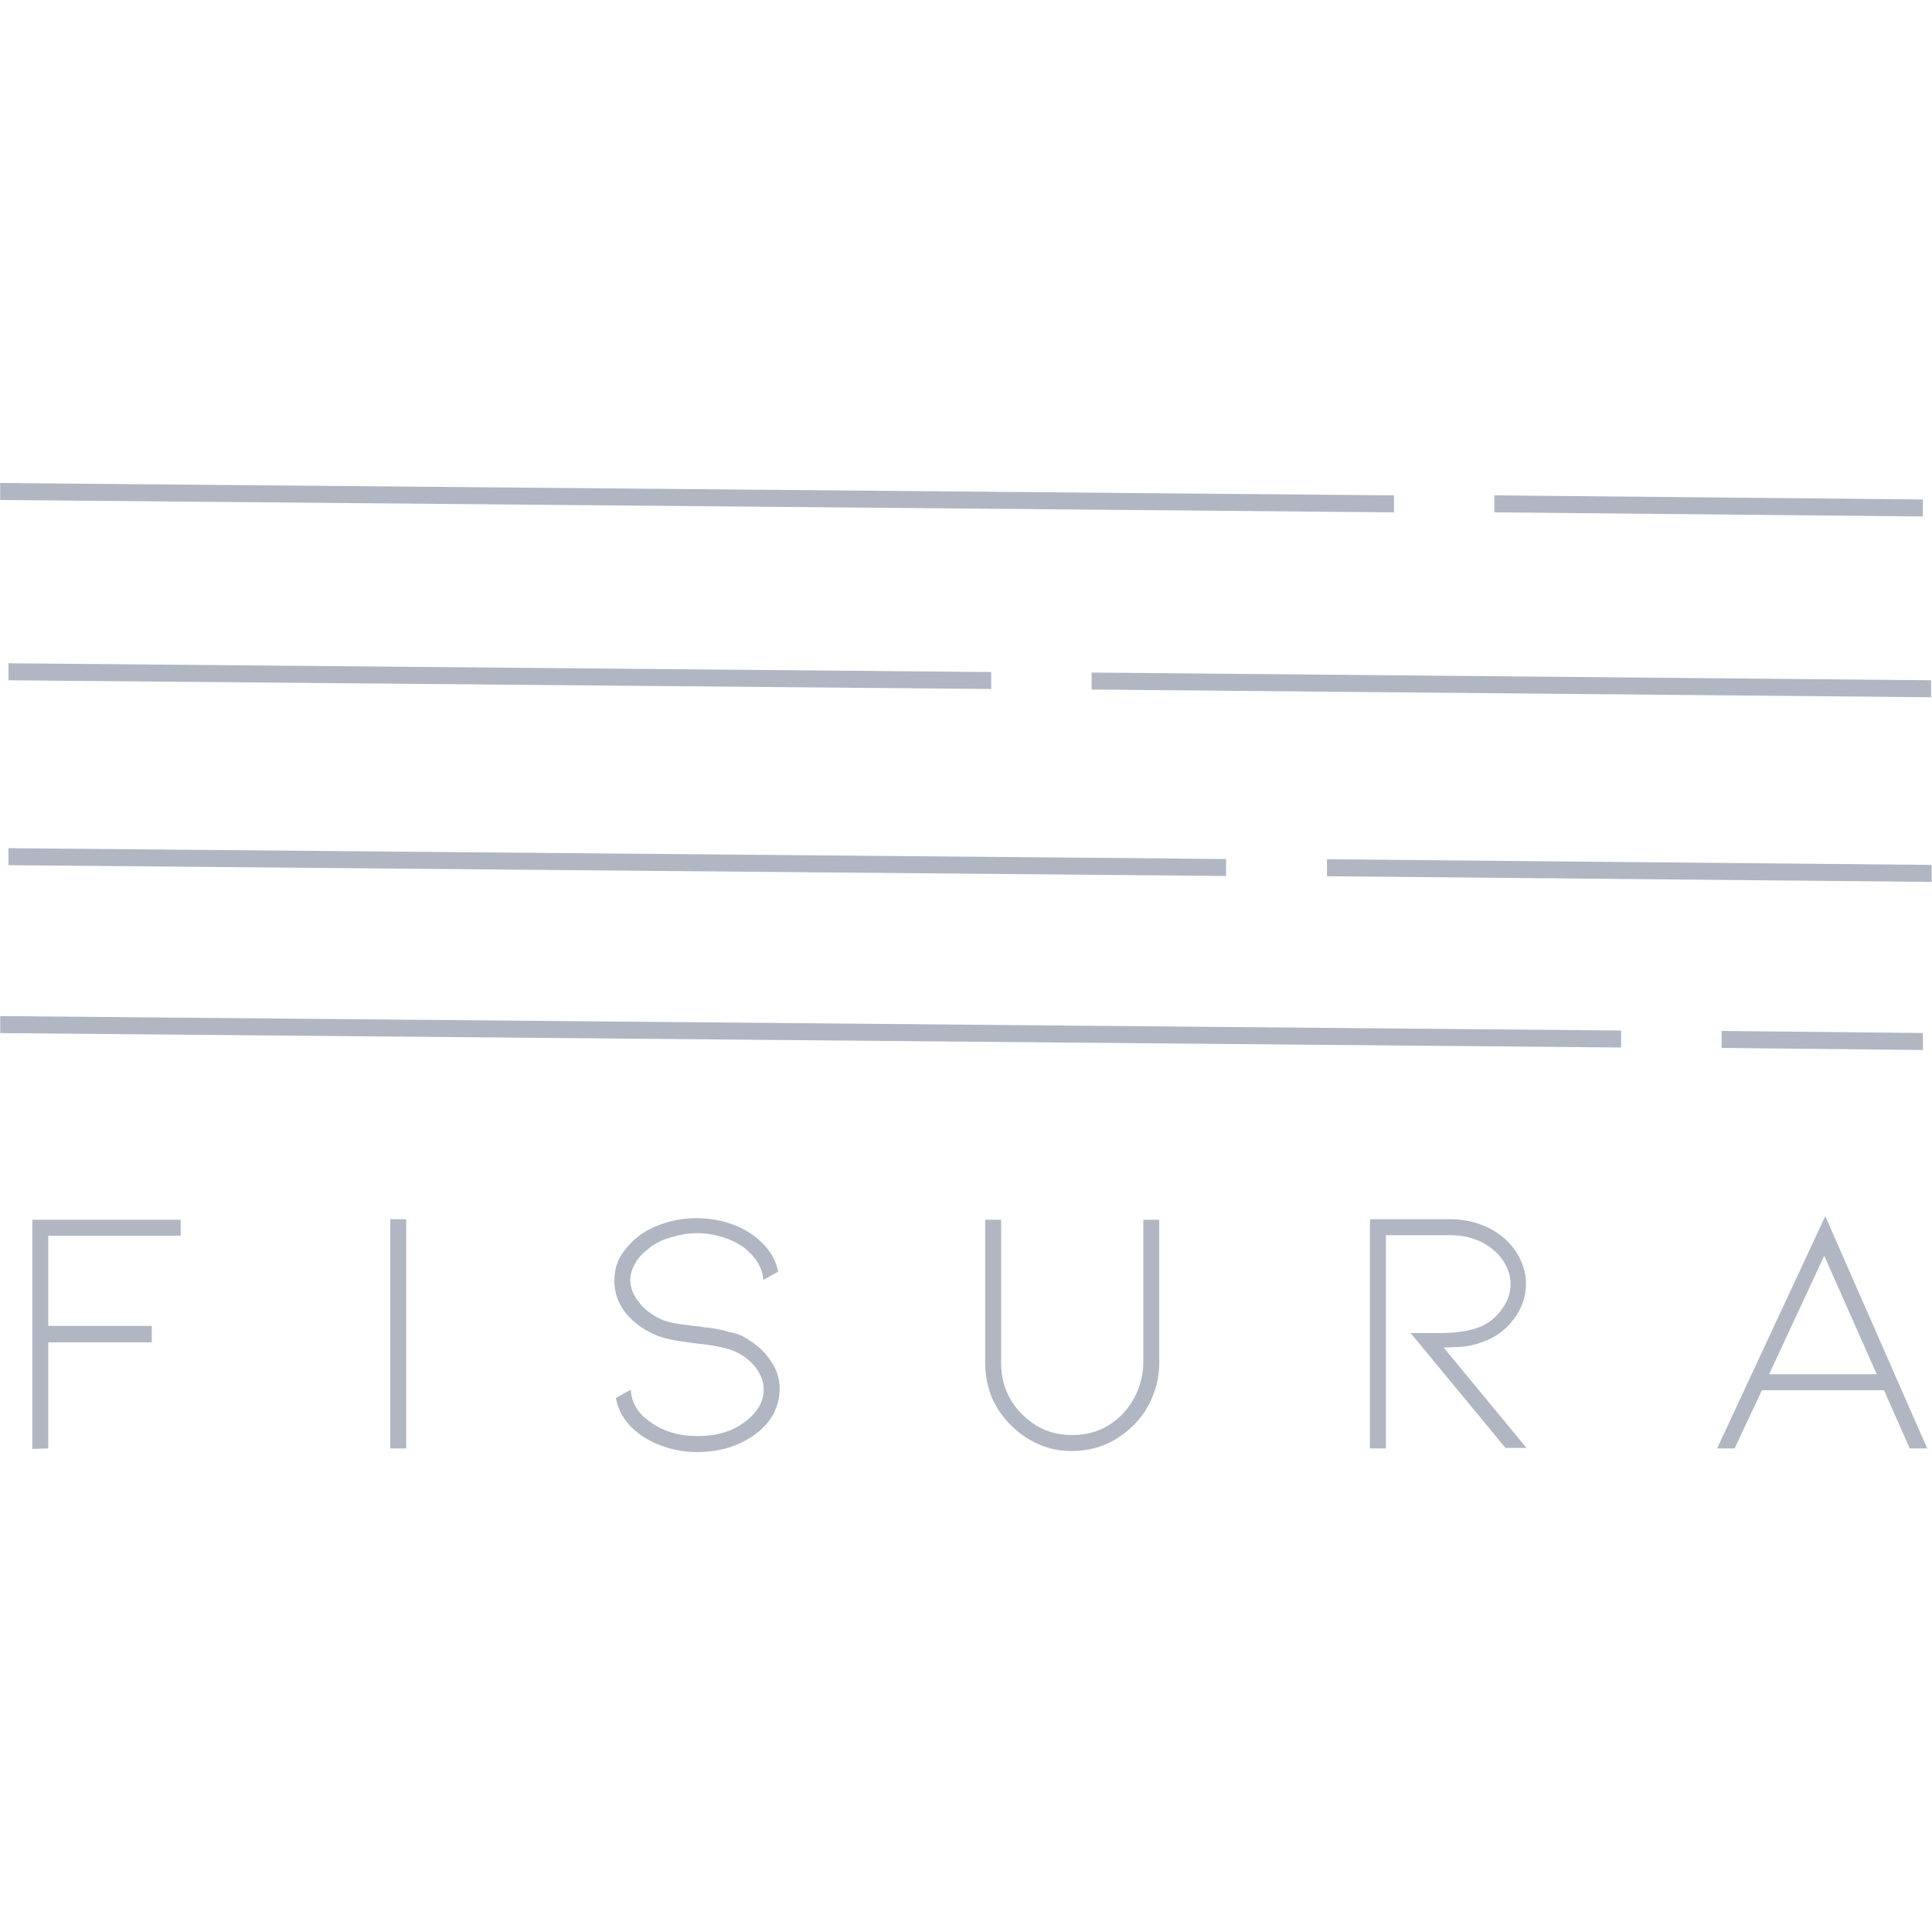 <?xml version="1.0" encoding="utf-8"?>
<!-- Generator: Adobe Illustrator 25.4.1, SVG Export Plug-In . SVG Version: 6.00 Build 0)  -->
<svg version="1.1"
	 id="svg2" xmlns:cc="http://creativecommons.org/ns#" xmlns:dc="http://purl.org/dc/elements/1.1/" xmlns:inkscape="http://www.inkscape.org/namespaces/inkscape" xmlns:rdf="http://www.w3.org/1999/02/22-rdf-syntax-ns#" xmlns:sodipodi="http://sodipodi.sourceforge.net/DTD/sodipodi-0.dtd" xmlns:svg="http://www.w3.org/2000/svg"
	 xmlns="http://www.w3.org/2000/svg" xmlns:xlink="http://www.w3.org/1999/xlink" x="0px" y="0px" viewBox="0 0 500 500"
	 style="enable-background:new 0 0 500 500;" xml:space="preserve">
<style type="text/css">
	.st0{opacity:0.994;}
	.st1{fill:#B0B7C3;}
</style>
<sodipodi:namedview  bordercolor="#666666" borderopacity="1" gridtolerance="10" guidetolerance="10" id="namedview4" inkscape:current-layer="text20" inkscape:cx="210.83249" inkscape:cy="208.59762" inkscape:document-rotation="0" inkscape:pageopacity="0" inkscape:pageshadow="2" inkscape:snap-text-baseline="false" inkscape:window-height="1025" inkscape:window-maximized="1" inkscape:window-width="1920" inkscape:window-x="0" inkscape:window-y="27" inkscape:zoom="1.2194444" objecttolerance="10" pagecolor="#ffffff" showgrid="false">
	</sodipodi:namedview>
<g id="g10" transform="matrix(1.333,0,0,-1.333,0,1440)" inkscape:groupmode="layer" inkscape:label="Proyecto fisura Logo">
	<g id="g895" transform="translate(-0.23,-11.541)" class="st0">
		<g id="text20" transform="scale(1,-1)">
			<path id="path875" class="st1" d="M9.6-810.6v-20.6h20.1v-3.2H9.6v-17.5h25.7v-3.1H6.5v44.5L9.6-810.6z"/>
			<path id="path877" class="st1" d="M79.1-810.6v-44.5H76v44.5H79.1z"/>
			<path id="path879" class="st1" d="M144.9-832.1c2.1,1.2,3.7,2.6,4.9,4.4c1.2,1.7,1.8,3.5,1.8,5.5c0,1.7-0.4,3.3-1.2,4.9
				c-0.8,1.5-2,2.8-3.6,4c-3.2,2.3-6.9,3.4-11.2,3.4c-2.1,0-4.1-0.3-6-0.9c-1.9-0.6-3.6-1.4-5.1-2.5c-2.6-1.9-4.2-4.3-4.7-7.1
				l2.9-1.6c0.1,2.5,1.4,4.6,3.7,6.2c1.2,0.9,2.6,1.6,4.2,2.1c1.6,0.5,3.3,0.7,5.1,0.7c3.7,0,6.7-0.9,9.2-2.8
				c2.4-1.8,3.6-3.9,3.6-6.3c0-1.4-0.5-2.7-1.4-4c-0.9-1.2-2.1-2.3-3.7-3.1c-1.5-0.8-4.2-1.4-8.1-1.8c-0.3,0-1.5-0.2-3.5-0.5
				c-2-0.3-3.7-0.8-5.1-1.5c-2.2-1.1-4-2.5-5.3-4.3c-1.3-1.8-1.9-3.8-1.9-5.9c0-1.7,0.4-3.3,1.2-4.7c0.9-1.5,2.1-2.8,3.6-4
				c1.5-1.1,3.2-1.9,5.1-2.5c1.9-0.6,3.9-0.9,6-0.9c4.2,0,8,1.1,11.2,3.4c2.6,2,4.2,4.3,4.7,7l-2.9,1.6c0-1.1-0.4-2.2-1-3.3
				c-0.6-1-1.5-2-2.6-2.9c-1.2-0.9-2.6-1.6-4.2-2.1c-1.6-0.5-3.3-0.8-5-0.8c-1.7,0-3.4,0.3-5.1,0.8c-1.6,0.5-3,1.1-4.2,2.1
				c-1.2,0.9-2.1,1.8-2.7,2.9c-0.6,1-1,2.1-1,3.3c0,1.4,0.5,2.8,1.6,4.2c1,1.4,2.4,2.4,3.9,3.2c1,0.5,2,0.8,3.1,1
				c1.2,0.2,2.7,0.4,4.5,0.6c0.3,0,1.1,0.2,2.4,0.3c1.3,0.2,2.5,0.4,3.7,0.8C143.1-833,144.1-832.6,144.9-832.1L144.9-832.1z"/>
			<path id="path881" class="st1" d="M208.3-810.1c2.3,0,4.5-0.4,6.6-1.3c2.1-0.9,3.9-2.2,5.5-3.8c1.6-1.6,2.8-3.4,3.6-5.5
				c0.9-2.1,1.3-4.3,1.3-6.6v-27.7h-3.1v27.7c0,1.9-0.4,3.7-1.1,5.5c-0.7,1.7-1.7,3.2-2.9,4.5c-1.3,1.3-2.8,2.4-4.5,3.1
				c-1.7,0.7-3.5,1-5.3,1c-1.8,0-3.6-0.3-5.3-1c-1.7-0.7-3.2-1.8-4.5-3.1c-1.3-1.3-2.3-2.8-3-4.5c-0.7-1.7-1-3.6-1-5.5v-27.7h-3.1
				v27.7c0,2.3,0.4,4.5,1.2,6.6c0.9,2.1,2.1,3.9,3.7,5.5c1.6,1.6,3.4,2.9,5.5,3.8C203.9-810.5,206-810.1,208.3-810.1z"/>
			<path id="path883" class="st1" d="M292.6-810.6L274.1-833h5.5c3.4,0,6.1-0.4,8.2-1.3c1.6-0.7,2.9-1.8,4-3.3
				c1.1-1.5,1.7-3.1,1.7-4.9c0-1.6-0.5-3.1-1.4-4.5c-1-1.5-2.3-2.6-4.1-3.6c-1.8-0.9-3.8-1.4-6.2-1.4h-12.5v41.4h-3.1v-44.5h15.5
				c2.1,0,4.1,0.3,5.9,1c1.8,0.6,3.4,1.6,4.8,2.8c1.3,1.2,2.3,2.5,3,4c0.7,1.5,1.1,3.1,1.1,4.7c0,2.5-0.8,4.8-2.3,6.8
				c-1.5,2-3.3,3.4-5.3,4.2c-1.4,0.6-2.8,1-4.2,1.2c-1.3,0.1-2.7,0.2-4.2,0.2l16.1,19.5H292.6z"/>
			<path id="path885" class="st1" d="M342.3-821.9l-5.3,11.3h-3.4l21-45.1l19.8,45.1H371l-5-11.3H342.3z M354.4-848L343.7-825h20.9
				L354.4-848z"/>
		</g>
		<g id="g22" transform="translate(301.356,957.839)">
			<path id="path24" class="st1" d="M72.2,33.7l0,3.3l-83.2,0.8v-3.3L72.2,33.7z"/>
		</g>
		<g id="g26" transform="translate(238.365,960.337)">
			<path id="path28" class="st1" d="M32.5,35.3l-270.6,2.4l0-3.3L32.5,32V35.3z"/>
		</g>
		<g id="g30" transform="translate(73.374,940.339)">
			<path id="path32" class="st1" d="M-71.5,22.7l0-3.3l190.8-1.7v3.3L-71.5,22.7z"/>
		</g>
		<g id="g34" transform="translate(302.356,936.339)">
			<path id="path36" class="st1" d="M72.8,20.1l0,3.3l-163,1.5v-3.3L72.8,20.1z"/>
		</g>
		<g id="g38" transform="translate(230.365,914.99)">
			<path id="path40" class="st1" d="M27.5,6.7l117.4-1.1l0,3.3L27.5,10V6.7z"/>
		</g>
		<g id="g42" transform="translate(73.374,918.339)">
			<path id="path44" class="st1" d="M-71.5,8.8l0-3.3l236.4-2.1v3.3L-71.5,8.8z"/>
		</g>
		<g id="g46" transform="translate(72.374,898.339)">
			<path id="path48" class="st1" d="M-72.1-3.8l0-3.3l314.7-2.8v3.3L-72.1-3.8z"/>
		</g>
		<g id="g50" transform="translate(277.365,894.555)">
			<path id="path52" class="st1" d="M57.1-6.2l39.1-0.4l0,3.3L57.1-2.9V-6.2z"/>
		</g>
	</g>
</g>
</svg>
